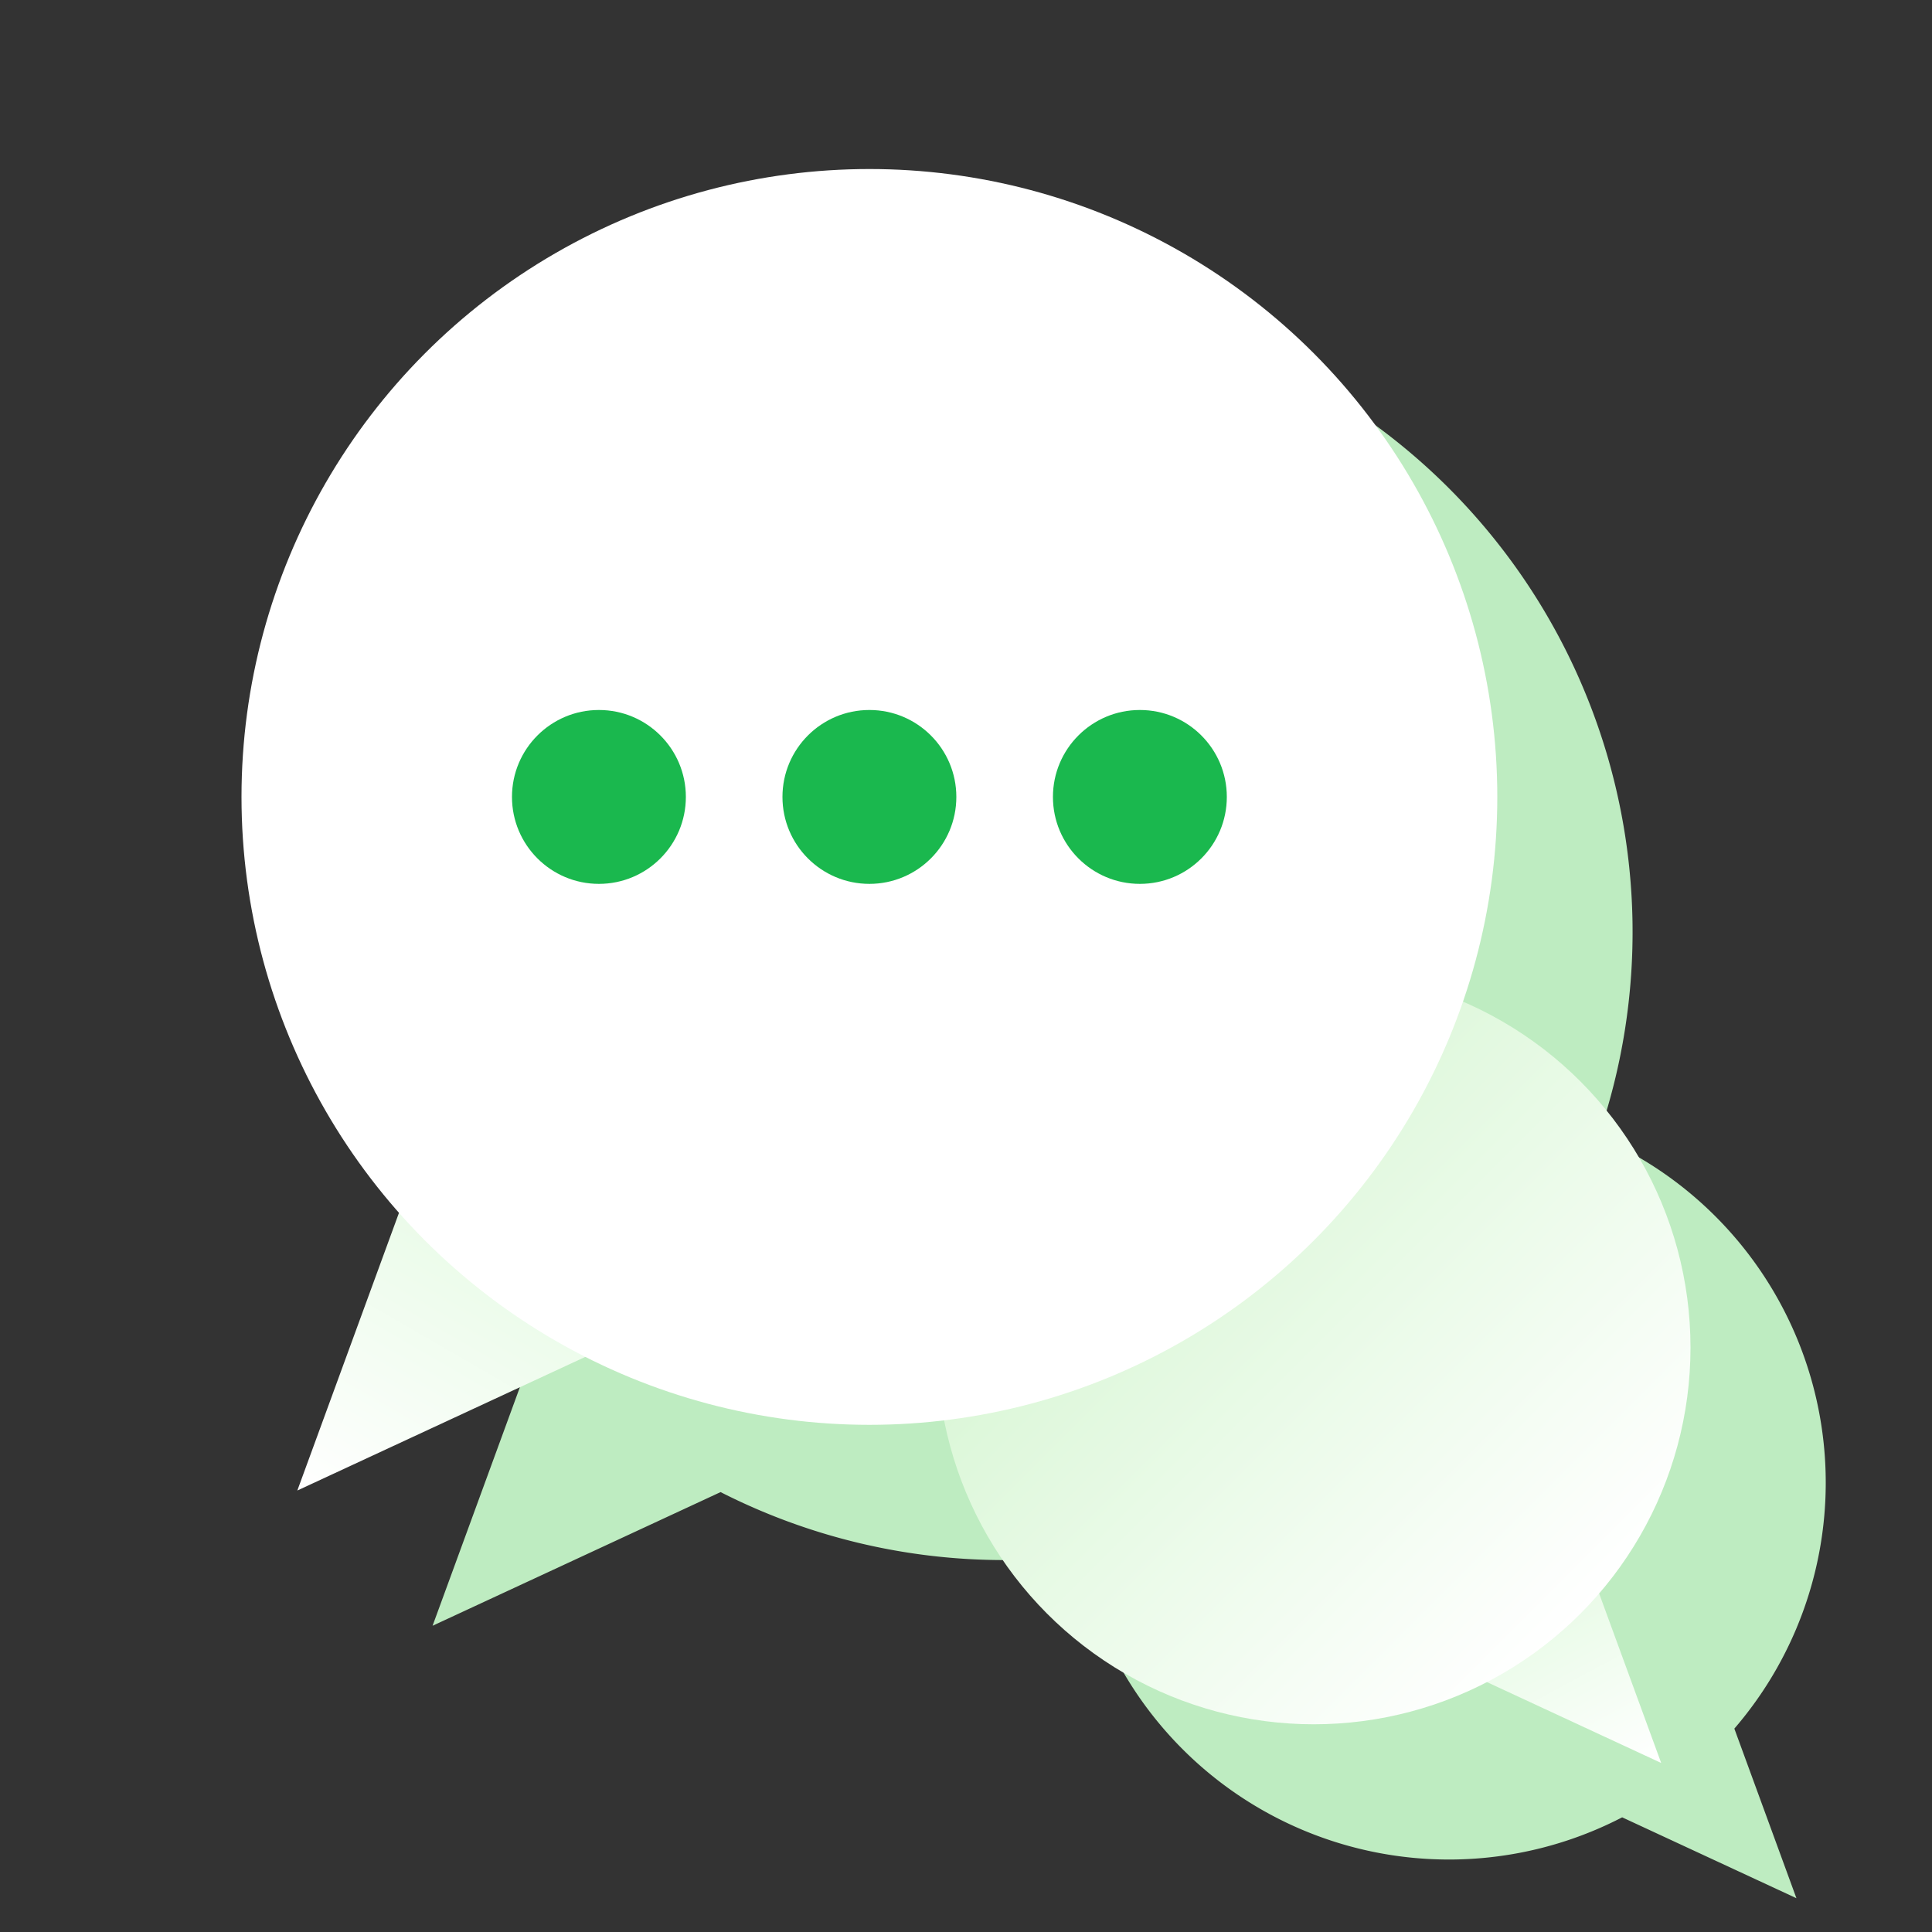 <svg xmlns="http://www.w3.org/2000/svg" xmlns:xlink="http://www.w3.org/1999/xlink" width="200" height="200" viewBox="0 0 200 200">
  <rect x="0" y="0" width="200" height="200" fill="#333333" stroke="none"/>
  <defs>
    <linearGradient id="linear-gradient" x1="0.25" y1="0.025" x2="0.982" y2="1.025" gradientUnits="objectBoundingBox">
      <stop offset="0" stop-color="#e4fae2"/>
      <stop offset="1" stop-color="#fff"/>
    </linearGradient>
    <linearGradient id="linear-gradient-2" x1="0.146" y1="0.146" x2="0.854" y2="0.854" gradientUnits="objectBoundingBox">
      <stop offset="0" stop-color="#d2f5ce"/>
      <stop offset="1" stop-color="#fff"/>
    </linearGradient>
    <linearGradient id="linear-gradient-3" x1="0.668" y1="0.156" x2="0" y2="1" xlink:href="#linear-gradient"/>
    <clipPath id="clip-austral-icon-message">
      <rect width="200" height="200"/>
    </clipPath>
  </defs>
  <g id="austral-icon-message" clip-path="url(#clip-austral-icon-message)">
    <g id="Groupe_23" data-name="Groupe 23">
      <rect id="BG" width="200" height="200" fill="none"/>
      <path id="Shadow" d="M732.02,922.631a38.988,38.988,0,0,0-14.09-61.262A65,65,0,1,0,607.789,883.22l-10.528,28.763,29.815-13.837a64.706,64.706,0,0,0,29.405,7.037,65.578,65.578,0,0,0,7.733-.474,38.993,38.993,0,0,0,56.193,27.106l18.039,8.372Z" transform="translate(-552.481 -743.685)" fill="#beecc1"/>
      <g id="Icon" transform="translate(5 5.498)">
        <g id="Groupe_18" data-name="Groupe 18">
          <path id="Tracé_24" data-name="Tracé 24" d="M160.465,159.246l6.5,17.758-24.258-11.258Z" fill="url(#linear-gradient)"/>
          <circle id="Ellipse_4" data-name="Ellipse 4" cx="39" cy="39" r="39" transform="translate(92 95)" fill="url(#linear-gradient-2)"/>
        </g>
        <g id="Groupe_21" data-name="Groupe 21">
          <g id="Groupe_19" data-name="Groupe 19">
            <path id="Tracé_25" data-name="Tracé 25" d="M38.343,114.477,25.78,148.8l46.887-21.76Z" fill="url(#linear-gradient-3)"/>
            <circle id="Ellipse_5" data-name="Ellipse 5" cx="65" cy="65" r="65" transform="translate(20 12)" fill="#fff"/>
          </g>
          <g id="Groupe_20" data-name="Groupe 20">
            <circle id="Ellipse_6" data-name="Ellipse 6" cx="9" cy="9" r="9" transform="translate(48 68)" fill="#1ab84e"/>
            <circle id="Ellipse_7" data-name="Ellipse 7" cx="9" cy="9" r="9" transform="translate(76 68)" fill="#1ab84e"/>
            <circle id="Ellipse_8" data-name="Ellipse 8" cx="9" cy="9" r="9" transform="translate(104 68)" fill="#1ab84e"/>
          </g>
        </g>
      </g>
    </g>
  </g>
</svg>
